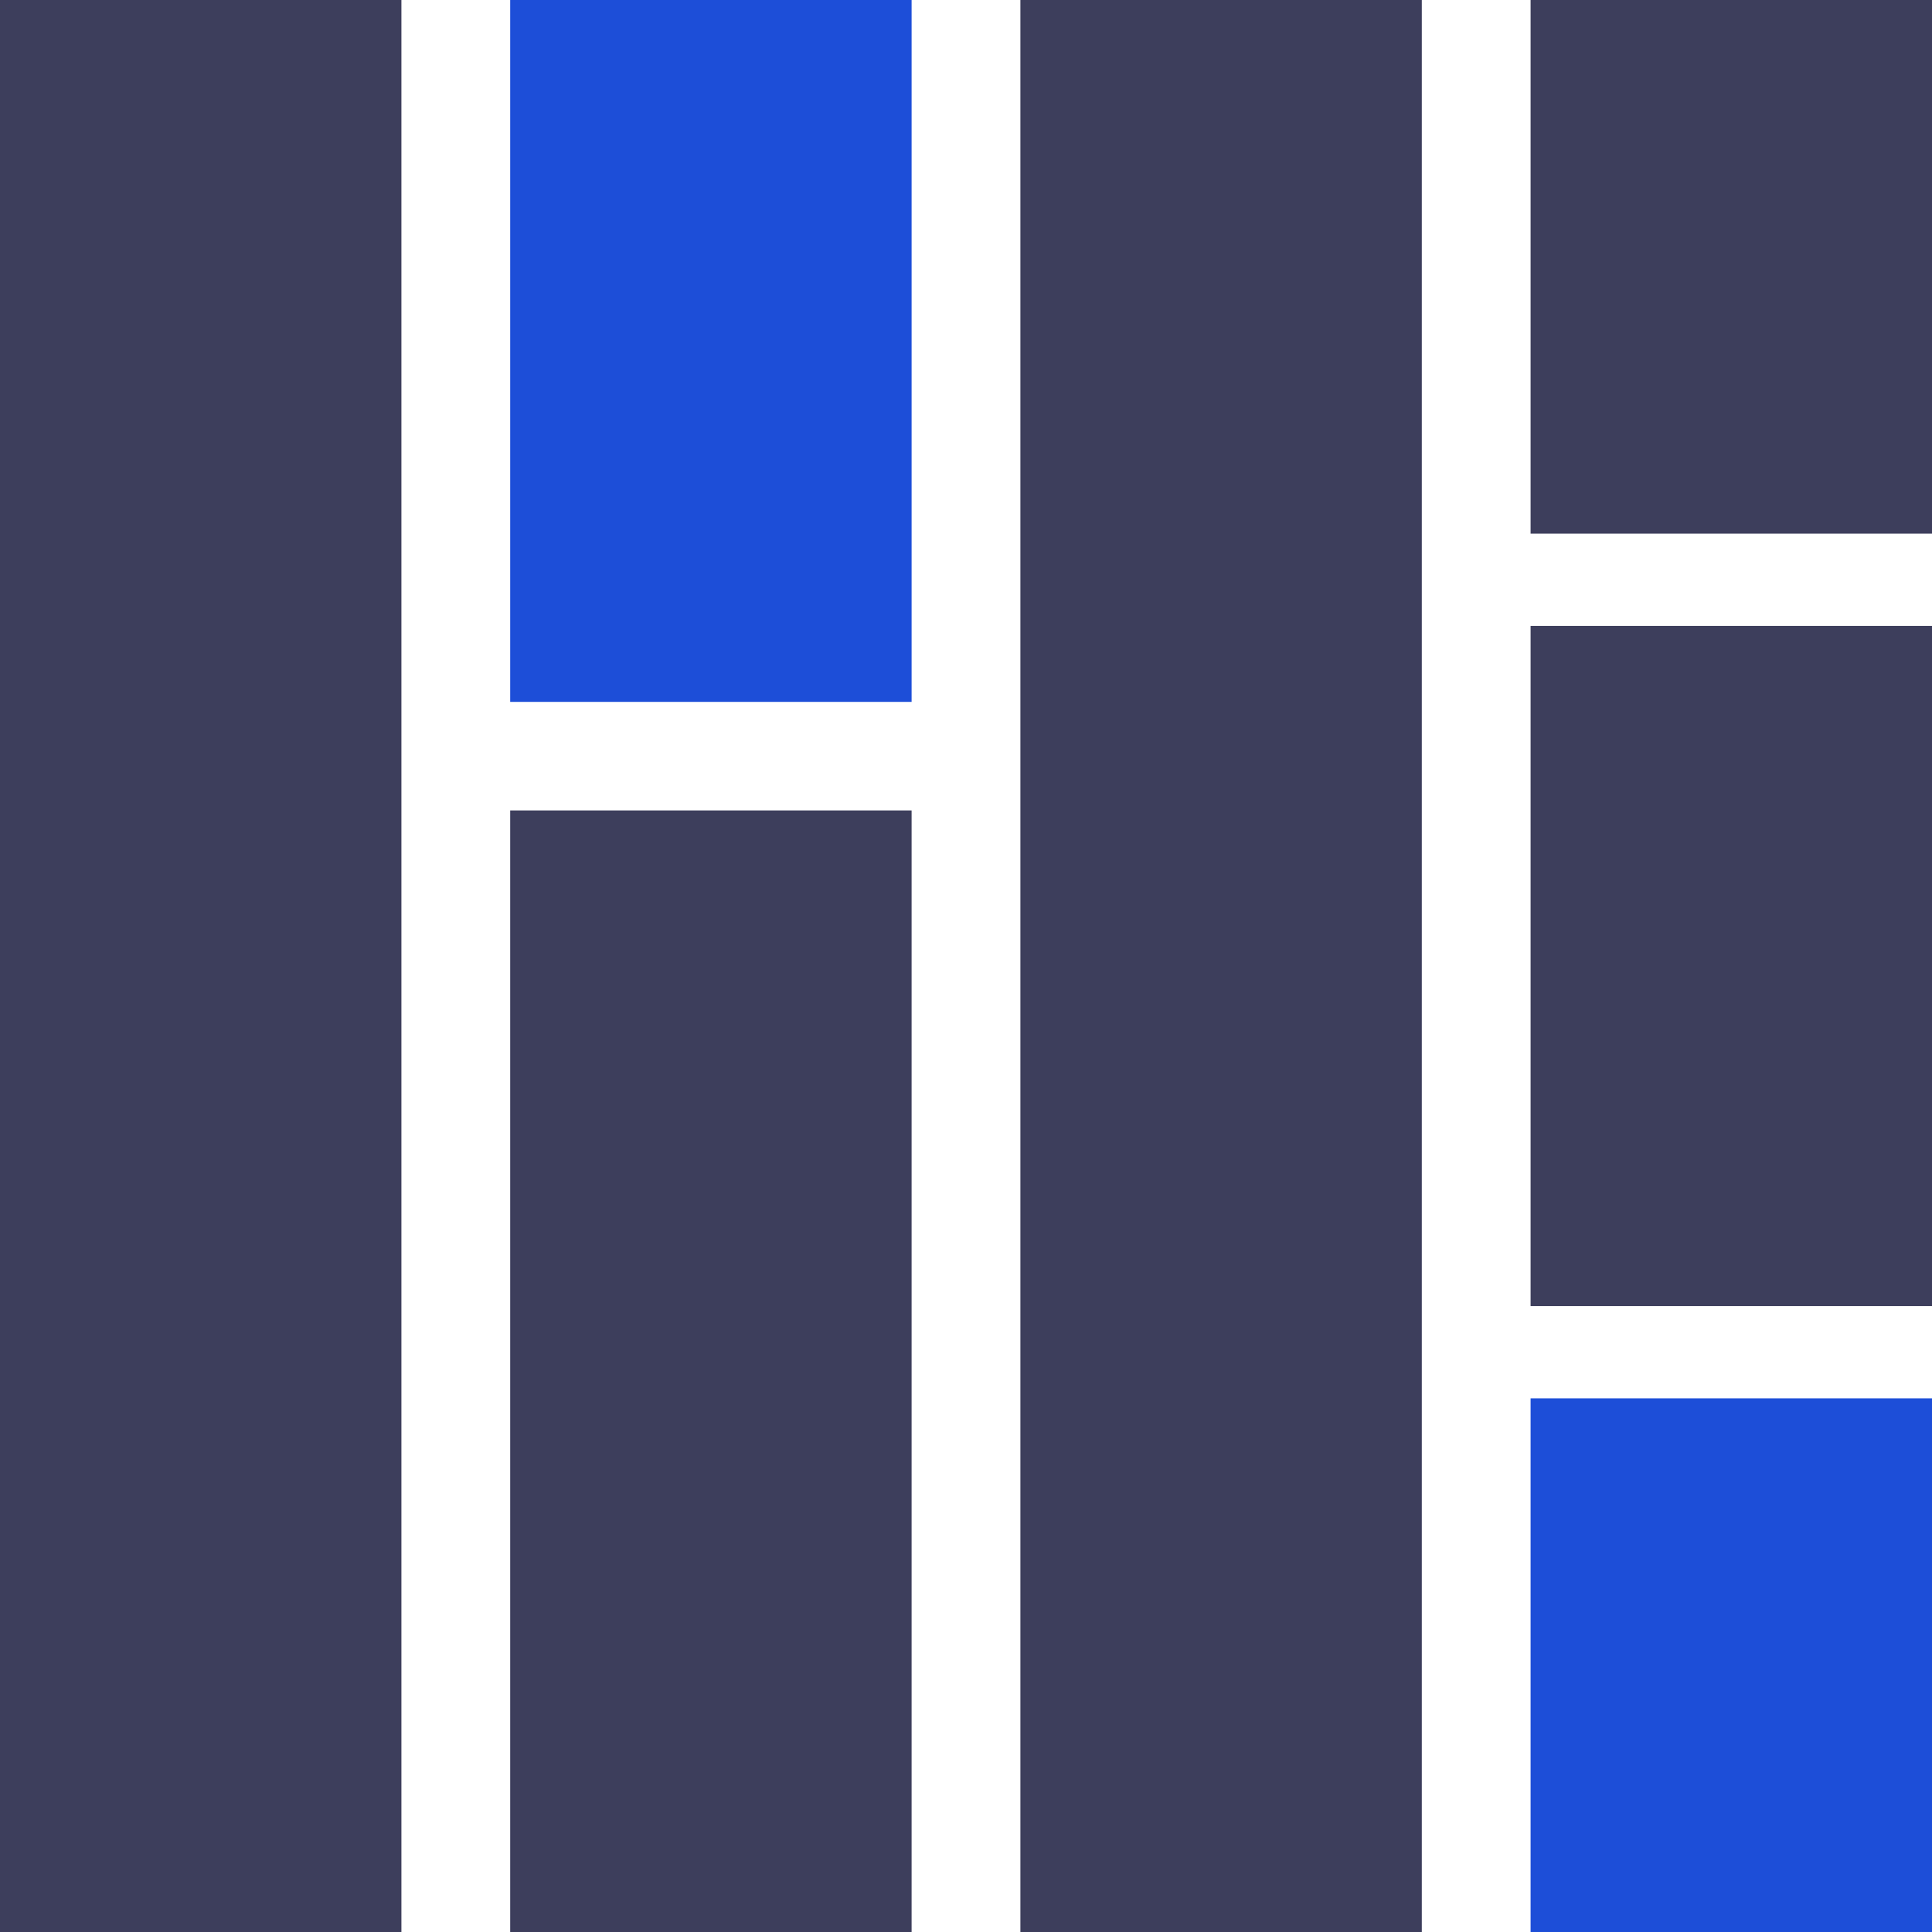 <svg width="375" height="375" viewBox="0 0 375 375" fill="none" xmlns="http://www.w3.org/2000/svg">
<rect width="77.913" height="375" fill="#3D3E5C"/>
<rect x="198.058" width="77.913" height="375" fill="#3D3E5C"/>
<rect x="99.029" y="157.303" width="77.913" height="217.697" fill="#3D3E5C"/>
<rect x="99.029" width="77.913" height="136.236" fill="#1D4ED8"/>
<rect x="297.087" width="77.913" height="103.581" fill="#3D3E5C"/>
<rect x="297.087" y="271.418" width="77.913" height="103.581" fill="#1D4ED8"/>
<rect x="297.087" y="121.489" width="77.913" height="132.022" fill="#3D3E5C"/>
</svg>
